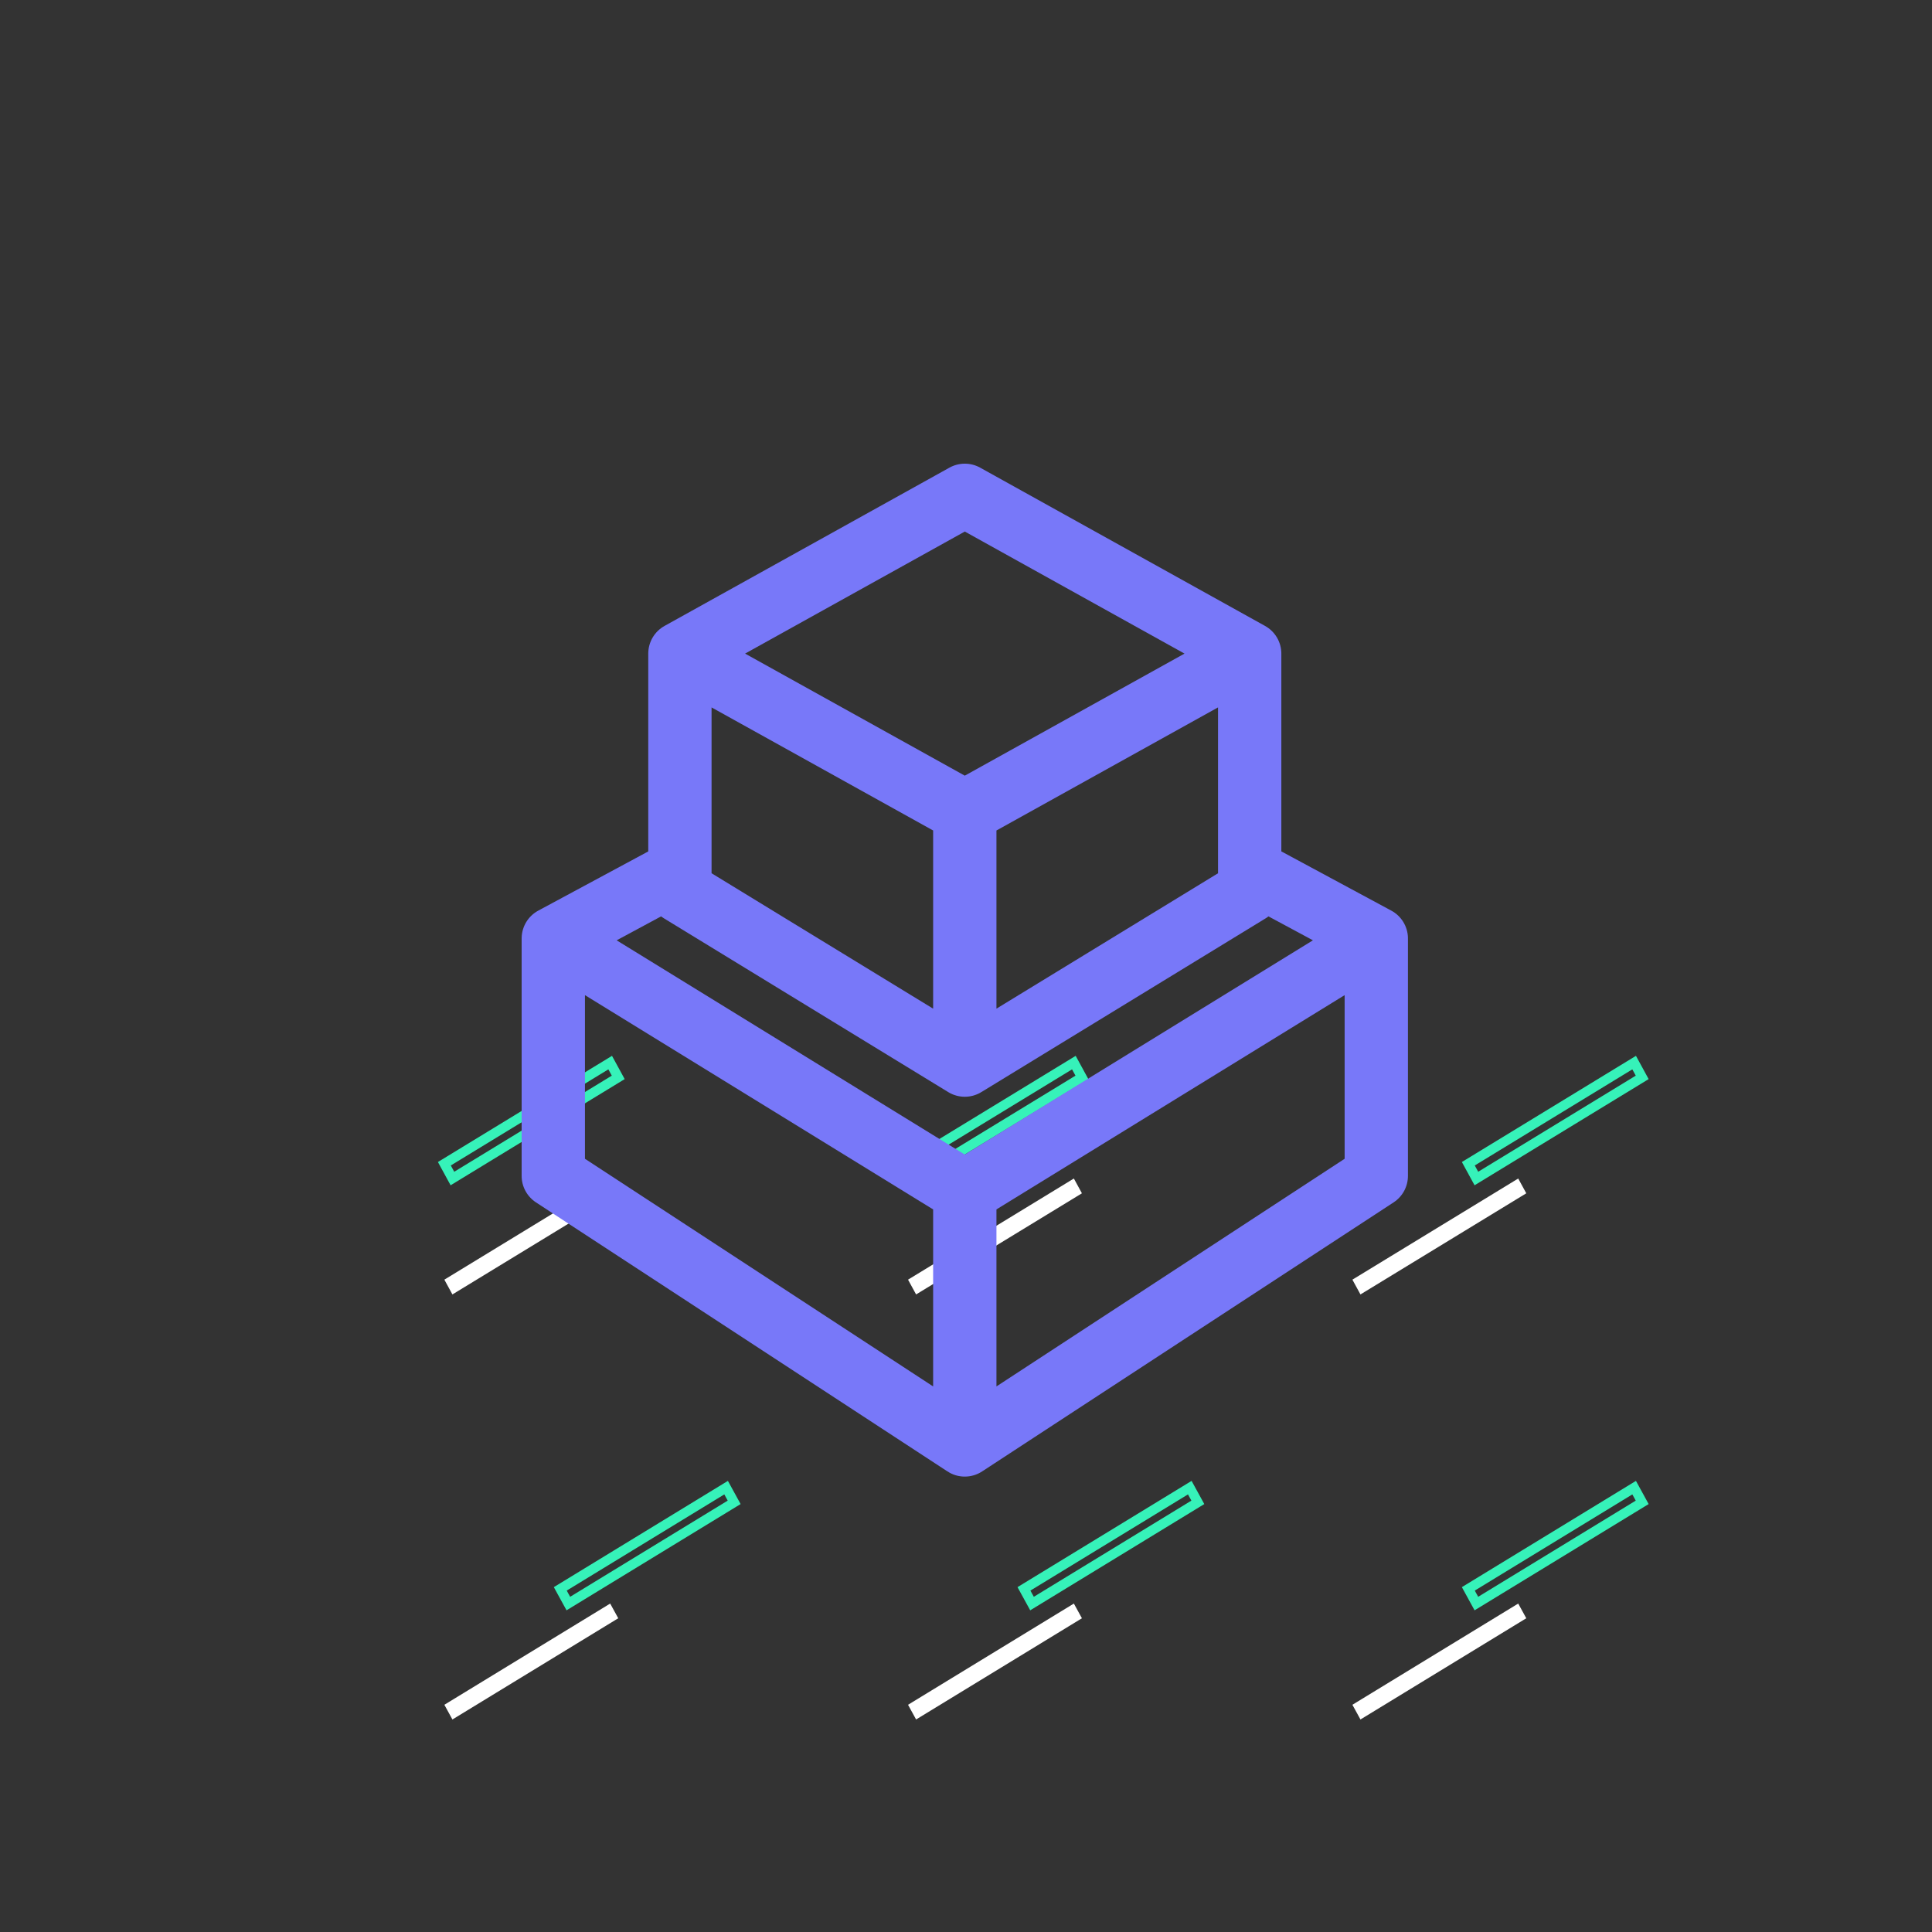 <?xml version="1.0" encoding="UTF-8"?>
<svg width="100px" height="100px" viewBox="0 0 100 100" version="1.1" xmlns="http://www.w3.org/2000/svg" xmlns:xlink="http://www.w3.org/1999/xlink">
    <rect x="0" y="0" width="100" height="100" fill="#333333" stroke="none"/>
    <!-- Generator: sketchtool 62 (101010) - https://sketch.com -->
    <title>3E242D0E-9D4B-4950-9E53-21E7866B9B20@1x</title>
    <desc>Created with sketchtool.</desc>
    <defs>
        <rect id="path-1" x="0" y="0" width="100" height="100"></rect>
    </defs>
    <g id="Asset-Artboard-Page" stroke="none" stroke-width="1" fill="none" fill-rule="evenodd">
        <g id="icon/advantage/1">
            <g id="Group">
                <g id="icon/advantage/1">
                    <mask id="mask-2" fill="white">
                        <use xlink:href="#path-1"></use>
                    </mask>
                    <g id="Mask"></g>
                    <g id="Group-13" mask="url(#mask-2)">
                        <g transform="translate(15, 11)">
                            <g id="Group-10" transform="translate(8, 44)">
                                <polygon id="Stroke-2" stroke="#36F2B9" stroke-width="0.5" points="62 22.761 53.417 28 53 27.239 61.583 22"></polygon>
                                <polygon id="Stroke-5" stroke="#36F2B9" stroke-width="0.5" points="39 22.761 30.417 28 30 27.239 38.583 22"></polygon>
                                <polygon id="Stroke-7" stroke="#36F2B9" stroke-width="0.5" points="15 22.761 6.417 28 6 27.239 14.583 22"></polygon>
                                <polygon id="Stroke-24" stroke="#36F2B9" stroke-width="0.5" points="62 0.765 53.417 6 53 5.235 61.583 0"></polygon>
                                <polygon id="Stroke-27" stroke="#36F2B9" stroke-width="0.5" points="33 0.765 24.417 6 24 5.235 32.583 0"></polygon>
                                <polygon id="Stroke-30" stroke="#36F2B9" stroke-width="0.5" points="9 0.765 0.417 6 0 5.235 8.583 0"></polygon>
                                <polygon id="Fill-53" fill="#FFFFFF" points="55.583 28 47 33.239 47.417 34 56 28.761"></polygon>
                                <polygon id="Fill-54" fill="#FFFFFF" points="32.583 28 24 33.239 24.417 34 33 28.761"></polygon>
                                <polygon id="Fill-55" fill="#FFFFFF" points="8.583 28 0 33.239 0.417 34 9 28.761"></polygon>
                                <polygon id="Fill-63" fill="#FFFFFF" points="47 11.235 47.417 12 56 6.765 55.583 6"></polygon>
                                <polygon id="Fill-64" fill="#FFFFFF" points="33 6.765 24.417 12 24 11.235 32.583 6"></polygon>
                                <polygon id="Fill-65" fill="#FFFFFF" points="9 6.765 0.417 12 0 11.235 8.583 6"></polygon>
                            </g>
                            <g id="Group-9">
                                <g id="Group-8" transform="translate(8, 44)"></g>
                                <g id="Group-3"></g>
                            </g>
                        </g>
                    </g>
                </g>
                <g id="002-block" transform="translate(27, 24)" fill="#7878F9" fill-rule="nonzero">
                    <path d="M45.873,24.576 C45.873,24.56 45.875,24.545 45.875,24.529 C45.858,23.943 45.529,23.411 45.014,23.134 L39.322,20.068 L39.322,9.83 C39.322,9.235 38.999,8.687 38.479,8.398 L23.733,0.206 C23.238,-0.069 22.637,-0.069 22.142,0.206 L7.396,8.398 C6.876,8.687 6.554,9.235 6.554,9.83 L6.554,20.069 L0.862,23.133 C0.346,23.411 0.018,23.943 0.001,24.529 C-1.02318154e-14,24.545 0.002,24.56 0.002,24.576 L-1.02318154e-14,24.576 L-1.02318154e-14,36.864 C-1.02318154e-14,37.417 0.279,37.932 0.742,38.235 L22.041,52.161 L22.043,52.158 C22.081,52.183 22.117,52.209 22.158,52.231 C22.401,52.363 22.67,52.428 22.937,52.428 C23.25,52.428 23.562,52.339 23.834,52.161 L45.133,38.235 C45.596,37.932 45.875,37.417 45.875,36.864 L45.875,24.576 L45.873,24.576 L45.873,24.576 Z M22.938,3.513 L34.31,9.83 L22.938,16.148 L11.566,9.83 L22.938,3.513 Z M36.045,12.615 L36.045,21.2 L24.576,28.208 L24.576,18.986 L36.045,12.615 Z M9.83,12.615 L21.299,18.986 L21.299,28.208 L9.83,21.199 L9.83,12.615 Z M21.299,47.761 L3.277,35.978 L3.277,27.508 L21.299,38.599 L21.299,47.761 L21.299,47.761 Z M22.938,35.76 L4.918,24.671 L7.218,23.432 C7.257,23.461 7.296,23.491 7.338,23.516 L22.083,32.528 C22.345,32.688 22.641,32.768 22.938,32.768 C23.214,32.768 23.49,32.698 23.739,32.559 C23.757,32.549 23.773,32.536 23.79,32.525 L23.792,32.528 L38.538,23.516 C38.58,23.491 38.618,23.461 38.657,23.432 L40.957,24.67 L22.938,35.76 Z M42.598,35.978 L24.576,47.761 L24.576,38.599 L42.598,27.508 L42.598,35.978 Z" id="Shape"></path>
                </g>
            </g>
        </g>
    </g>
</svg>